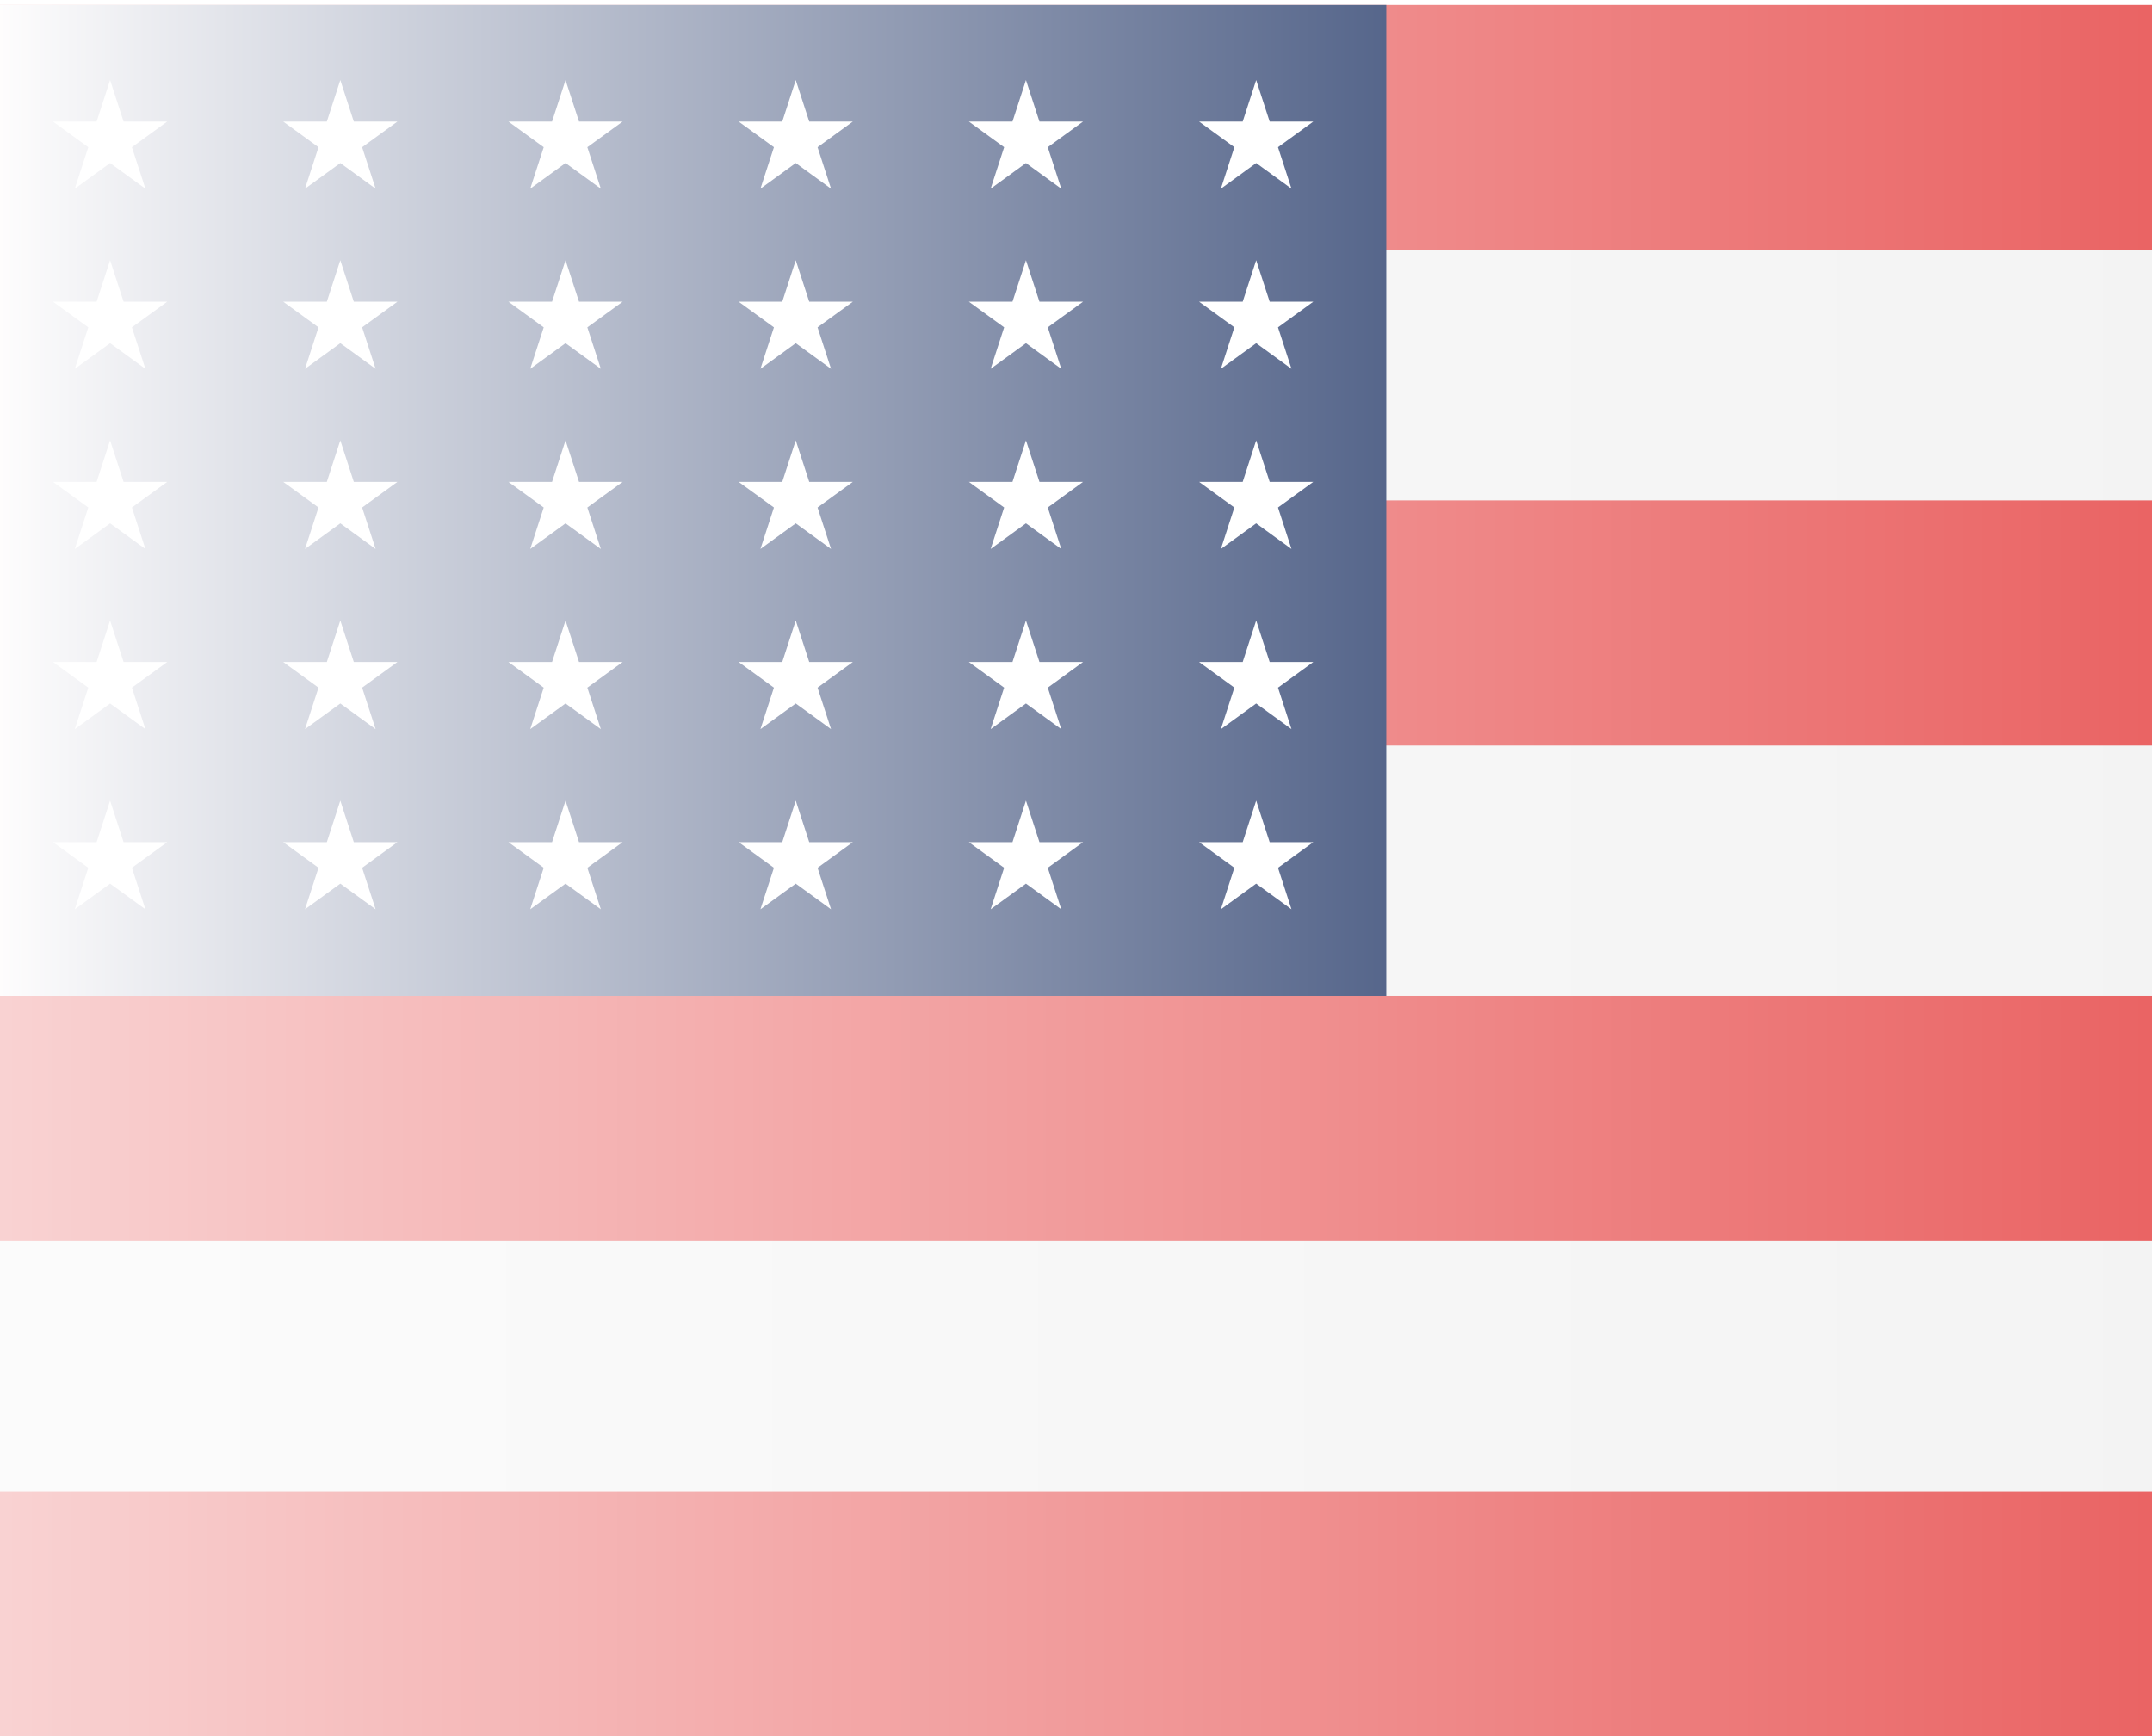 <svg width="430" height="347" viewBox="0 0 430 347" fill="none" xmlns="http://www.w3.org/2000/svg">
<g clip-path="url(#clip0_252_29)">
<rect width="430" height="347" fill="white"/>
<g clip-path="url(#clip1_252_29)">
<rect width="1620" height="346" transform="translate(-83 1)" fill="white"/>
<rect x="-278" y="284" width="1097" height="63" fill="url(#paint0_linear_252_29)"/>
<rect x="-278" y="234" width="1097" height="64" fill="url(#paint1_linear_252_29)"/>
<rect x="-278" y="185" width="1097" height="63" fill="url(#paint2_linear_252_29)"/>
<rect x="-278" y="135" width="1097" height="64" fill="url(#paint3_linear_252_29)"/>
<rect x="-278" y="86" width="1097" height="63" fill="url(#paint4_linear_252_29)"/>
<rect x="-278" y="36" width="1097" height="64" fill="url(#paint5_linear_252_29)"/>
<rect x="-278" y="1" width="1097" height="49" fill="url(#paint6_linear_252_29)"/>
<rect x="-2" y="1" width="279" height="198" fill="url(#paint7_linear_252_29)"/>
<g filter="url(#filter0_if_252_29)">
<path d="M251 12L253.694 20.292H262.413L255.359 25.416L258.053 33.708L251 28.584L243.947 33.708L246.641 25.416L239.587 20.292H248.306L251 12Z" fill="white"/>
<path d="M251 48L253.694 56.292H262.413L255.359 61.416L258.053 69.708L251 64.584L243.947 69.708L246.641 61.416L239.587 56.292H248.306L251 48Z" fill="white"/>
<path d="M251 84L253.694 92.292H262.413L255.359 97.416L258.053 105.708L251 100.584L243.947 105.708L246.641 97.416L239.587 92.292H248.306L251 84Z" fill="white"/>
<path d="M251 120L253.694 128.292H262.413L255.359 133.416L258.053 141.708L251 136.584L243.947 141.708L246.641 133.416L239.587 128.292H248.306L251 120Z" fill="white"/>
<path d="M251 156L253.694 164.292H262.413L255.359 169.416L258.053 177.708L251 172.584L243.947 177.708L246.641 169.416L239.587 164.292H248.306L251 156Z" fill="white"/>
</g>
<g filter="url(#filter1_if_252_29)">
<path d="M159 12L161.694 20.292H170.413L163.359 25.416L166.053 33.708L159 28.584L151.947 33.708L154.641 25.416L147.587 20.292H156.306L159 12Z" fill="white"/>
<path d="M159 48L161.694 56.292H170.413L163.359 61.416L166.053 69.708L159 64.584L151.947 69.708L154.641 61.416L147.587 56.292H156.306L159 48Z" fill="white"/>
<path d="M159 84L161.694 92.292H170.413L163.359 97.416L166.053 105.708L159 100.584L151.947 105.708L154.641 97.416L147.587 92.292H156.306L159 84Z" fill="white"/>
<path d="M159 120L161.694 128.292H170.413L163.359 133.416L166.053 141.708L159 136.584L151.947 141.708L154.641 133.416L147.587 128.292H156.306L159 120Z" fill="white"/>
<path d="M159 156L161.694 164.292H170.413L163.359 169.416L166.053 177.708L159 172.584L151.947 177.708L154.641 169.416L147.587 164.292H156.306L159 156Z" fill="white"/>
</g>
<g filter="url(#filter2_if_252_29)">
<path d="M68 12L70.694 20.292H79.413L72.359 25.416L75.053 33.708L68 28.584L60.947 33.708L63.641 25.416L56.587 20.292H65.306L68 12Z" fill="white"/>
<path d="M68 48L70.694 56.292H79.413L72.359 61.416L75.053 69.708L68 64.584L60.947 69.708L63.641 61.416L56.587 56.292H65.306L68 48Z" fill="white"/>
<path d="M68 84L70.694 92.292H79.413L72.359 97.416L75.053 105.708L68 100.584L60.947 105.708L63.641 97.416L56.587 92.292H65.306L68 84Z" fill="white"/>
<path d="M68 120L70.694 128.292H79.413L72.359 133.416L75.053 141.708L68 136.584L60.947 141.708L63.641 133.416L56.587 128.292H65.306L68 120Z" fill="white"/>
<path d="M68 156L70.694 164.292H79.413L72.359 169.416L75.053 177.708L68 172.584L60.947 177.708L63.641 169.416L56.587 164.292H65.306L68 156Z" fill="white"/>
</g>
<g filter="url(#filter3_if_252_29)">
<path d="M205 12L207.694 20.292H216.413L209.359 25.416L212.053 33.708L205 28.584L197.947 33.708L200.641 25.416L193.587 20.292H202.306L205 12Z" fill="white"/>
<path d="M205 48L207.694 56.292H216.413L209.359 61.416L212.053 69.708L205 64.584L197.947 69.708L200.641 61.416L193.587 56.292H202.306L205 48Z" fill="white"/>
<path d="M205 84L207.694 92.292H216.413L209.359 97.416L212.053 105.708L205 100.584L197.947 105.708L200.641 97.416L193.587 92.292H202.306L205 84Z" fill="white"/>
<path d="M205 120L207.694 128.292H216.413L209.359 133.416L212.053 141.708L205 136.584L197.947 141.708L200.641 133.416L193.587 128.292H202.306L205 120Z" fill="white"/>
<path d="M205 156L207.694 164.292H216.413L209.359 169.416L212.053 177.708L205 172.584L197.947 177.708L200.641 169.416L193.587 164.292H202.306L205 156Z" fill="white"/>
</g>
<g filter="url(#filter4_if_252_29)">
<path d="M113 12L115.694 20.292H124.413L117.359 25.416L120.053 33.708L113 28.584L105.947 33.708L108.641 25.416L101.587 20.292H110.306L113 12Z" fill="white"/>
<path d="M113 48L115.694 56.292H124.413L117.359 61.416L120.053 69.708L113 64.584L105.947 69.708L108.641 61.416L101.587 56.292H110.306L113 48Z" fill="white"/>
<path d="M113 84L115.694 92.292H124.413L117.359 97.416L120.053 105.708L113 100.584L105.947 105.708L108.641 97.416L101.587 92.292H110.306L113 84Z" fill="white"/>
<path d="M113 120L115.694 128.292H124.413L117.359 133.416L120.053 141.708L113 136.584L105.947 141.708L108.641 133.416L101.587 128.292H110.306L113 120Z" fill="white"/>
<path d="M113 156L115.694 164.292H124.413L117.359 169.416L120.053 177.708L113 172.584L105.947 177.708L108.641 169.416L101.587 164.292H110.306L113 156Z" fill="white"/>
</g>
<g filter="url(#filter5_if_252_29)">
<path d="M22 12L24.694 20.292H33.413L26.359 25.416L29.053 33.708L22 28.584L14.947 33.708L17.641 25.416L10.587 20.292H19.306L22 12Z" fill="white"/>
<path d="M22 48L24.694 56.292H33.413L26.359 61.416L29.053 69.708L22 64.584L14.947 69.708L17.641 61.416L10.587 56.292H19.306L22 48Z" fill="white"/>
<path d="M22 84L24.694 92.292H33.413L26.359 97.416L29.053 105.708L22 100.584L14.947 105.708L17.641 97.416L10.587 92.292H19.306L22 84Z" fill="white"/>
<path d="M22 120L24.694 128.292H33.413L26.359 133.416L29.053 141.708L22 136.584L14.947 141.708L17.641 133.416L10.587 128.292H19.306L22 120Z" fill="white"/>
<path d="M22 156L24.694 164.292H33.413L26.359 169.416L29.053 177.708L22 172.584L14.947 177.708L17.641 169.416L10.587 164.292H19.306L22 156Z" fill="white"/>
</g>
</g>
</g>
<defs>
<filter id="filter0_if_252_29" x="231" y="10" width="34" height="181" filterUnits="userSpaceOnUse" color-interpolation-filters="sRGB">
<feFlood flood-opacity="0" result="BackgroundImageFix"/>
<feBlend mode="normal" in="SourceGraphic" in2="BackgroundImageFix" result="shape"/>
<feColorMatrix in="SourceAlpha" type="matrix" values="0 0 0 0 0 0 0 0 0 0 0 0 0 0 0 0 0 0 127 0" result="hardAlpha"/>
<feOffset dy="4"/>
<feGaussianBlur stdDeviation="2"/>
<feComposite in2="hardAlpha" operator="arithmetic" k2="-1" k3="1"/>
<feColorMatrix type="matrix" values="0 0 0 0 0 0 0 0 0 0 0 0 0 0 0 0 0 0 0.15 0"/>
<feBlend mode="normal" in2="shape" result="effect1_innerShadow_252_29"/>
<feGaussianBlur stdDeviation="1" result="effect2_foregroundBlur_252_29"/>
</filter>
<filter id="filter1_if_252_29" x="139" y="10" width="34" height="181" filterUnits="userSpaceOnUse" color-interpolation-filters="sRGB">
<feFlood flood-opacity="0" result="BackgroundImageFix"/>
<feBlend mode="normal" in="SourceGraphic" in2="BackgroundImageFix" result="shape"/>
<feColorMatrix in="SourceAlpha" type="matrix" values="0 0 0 0 0 0 0 0 0 0 0 0 0 0 0 0 0 0 127 0" result="hardAlpha"/>
<feOffset dy="4"/>
<feGaussianBlur stdDeviation="2"/>
<feComposite in2="hardAlpha" operator="arithmetic" k2="-1" k3="1"/>
<feColorMatrix type="matrix" values="0 0 0 0 0 0 0 0 0 0 0 0 0 0 0 0 0 0 0.1 0"/>
<feBlend mode="normal" in2="shape" result="effect1_innerShadow_252_29"/>
<feGaussianBlur stdDeviation="1" result="effect2_foregroundBlur_252_29"/>
</filter>
<filter id="filter2_if_252_29" x="47" y="10" width="35" height="181" filterUnits="userSpaceOnUse" color-interpolation-filters="sRGB">
<feFlood flood-opacity="0" result="BackgroundImageFix"/>
<feBlend mode="normal" in="SourceGraphic" in2="BackgroundImageFix" result="shape"/>
<feColorMatrix in="SourceAlpha" type="matrix" values="0 0 0 0 0 0 0 0 0 0 0 0 0 0 0 0 0 0 127 0" result="hardAlpha"/>
<feOffset dy="4"/>
<feGaussianBlur stdDeviation="2"/>
<feComposite in2="hardAlpha" operator="arithmetic" k2="-1" k3="1"/>
<feColorMatrix type="matrix" values="0 0 0 0 0 0 0 0 0 0 0 0 0 0 0 0 0 0 0.05 0"/>
<feBlend mode="normal" in2="shape" result="effect1_innerShadow_252_29"/>
<feGaussianBlur stdDeviation="1" result="effect2_foregroundBlur_252_29"/>
</filter>
<filter id="filter3_if_252_29" x="185" y="10" width="34" height="181" filterUnits="userSpaceOnUse" color-interpolation-filters="sRGB">
<feFlood flood-opacity="0" result="BackgroundImageFix"/>
<feBlend mode="normal" in="SourceGraphic" in2="BackgroundImageFix" result="shape"/>
<feColorMatrix in="SourceAlpha" type="matrix" values="0 0 0 0 0 0 0 0 0 0 0 0 0 0 0 0 0 0 127 0" result="hardAlpha"/>
<feOffset dy="4"/>
<feGaussianBlur stdDeviation="2"/>
<feComposite in2="hardAlpha" operator="arithmetic" k2="-1" k3="1"/>
<feColorMatrix type="matrix" values="0 0 0 0 0 0 0 0 0 0 0 0 0 0 0 0 0 0 0.1 0"/>
<feBlend mode="normal" in2="shape" result="effect1_innerShadow_252_29"/>
<feGaussianBlur stdDeviation="1" result="effect2_foregroundBlur_252_29"/>
</filter>
<filter id="filter4_if_252_29" x="93" y="10" width="34" height="181" filterUnits="userSpaceOnUse" color-interpolation-filters="sRGB">
<feFlood flood-opacity="0" result="BackgroundImageFix"/>
<feBlend mode="normal" in="SourceGraphic" in2="BackgroundImageFix" result="shape"/>
<feColorMatrix in="SourceAlpha" type="matrix" values="0 0 0 0 0 0 0 0 0 0 0 0 0 0 0 0 0 0 127 0" result="hardAlpha"/>
<feOffset dy="4"/>
<feGaussianBlur stdDeviation="2"/>
<feComposite in2="hardAlpha" operator="arithmetic" k2="-1" k3="1"/>
<feColorMatrix type="matrix" values="0 0 0 0 0 0 0 0 0 0 0 0 0 0 0 0 0 0 0.05 0"/>
<feBlend mode="normal" in2="shape" result="effect1_innerShadow_252_29"/>
<feGaussianBlur stdDeviation="1" result="effect2_foregroundBlur_252_29"/>
</filter>
<filter id="filter5_if_252_29" x="1" y="10" width="35" height="181" filterUnits="userSpaceOnUse" color-interpolation-filters="sRGB">
<feFlood flood-opacity="0" result="BackgroundImageFix"/>
<feBlend mode="normal" in="SourceGraphic" in2="BackgroundImageFix" result="shape"/>
<feColorMatrix in="SourceAlpha" type="matrix" values="0 0 0 0 0 0 0 0 0 0 0 0 0 0 0 0 0 0 127 0" result="hardAlpha"/>
<feOffset dy="4"/>
<feGaussianBlur stdDeviation="2"/>
<feComposite in2="hardAlpha" operator="arithmetic" k2="-1" k3="1"/>
<feColorMatrix type="matrix" values="0 0 0 0 0 0 0 0 0 0 0 0 0 0 0 0 0 0 0.05 0"/>
<feBlend mode="normal" in2="shape" result="effect1_innerShadow_252_29"/>
<feGaussianBlur stdDeviation="1" result="effect2_foregroundBlur_252_29"/>
</filter>
<linearGradient id="paint0_linear_252_29" x1="-278" y1="315.5" x2="819" y2="315.5" gradientUnits="userSpaceOnUse">
<stop offset="0.094" stop-color="white"/>
<stop offset="1" stop-color="#DC0000"/>
</linearGradient>
<linearGradient id="paint1_linear_252_29" x1="-278" y1="266" x2="819" y2="266" gradientUnits="userSpaceOnUse">
<stop offset="0.079" stop-color="white"/>
<stop offset="1" stop-color="#ECECEC"/>
</linearGradient>
<linearGradient id="paint2_linear_252_29" x1="-278" y1="216.5" x2="819" y2="216.5" gradientUnits="userSpaceOnUse">
<stop offset="0.094" stop-color="white"/>
<stop offset="1" stop-color="#DC0000"/>
</linearGradient>
<linearGradient id="paint3_linear_252_29" x1="-278" y1="167" x2="819" y2="167" gradientUnits="userSpaceOnUse">
<stop offset="0.079" stop-color="white"/>
<stop offset="1" stop-color="#ECECEC"/>
</linearGradient>
<linearGradient id="paint4_linear_252_29" x1="-278" y1="117.5" x2="819" y2="117.5" gradientUnits="userSpaceOnUse">
<stop offset="0.094" stop-color="white"/>
<stop offset="1" stop-color="#DC0000"/>
</linearGradient>
<linearGradient id="paint5_linear_252_29" x1="-278" y1="68" x2="819" y2="68" gradientUnits="userSpaceOnUse">
<stop offset="0.079" stop-color="white"/>
<stop offset="1" stop-color="#ECECEC"/>
</linearGradient>
<linearGradient id="paint6_linear_252_29" x1="-278" y1="25.5" x2="819" y2="25.5" gradientUnits="userSpaceOnUse">
<stop offset="0.094" stop-color="white"/>
<stop offset="1" stop-color="#DC0000"/>
</linearGradient>
<linearGradient id="paint7_linear_252_29" x1="-2" y1="100" x2="277" y2="100" gradientUnits="userSpaceOnUse">
<stop stop-color="#FFFEFE"/>
<stop offset="1" stop-color="#56668B"/>
</linearGradient>
<clipPath id="clip0_252_29">
<rect width="430" height="347" fill="white"/>
</clipPath>
<clipPath id="clip1_252_29">
<rect width="1620" height="346" fill="white" transform="translate(-83 1)"/>
</clipPath>
</defs>
</svg>
